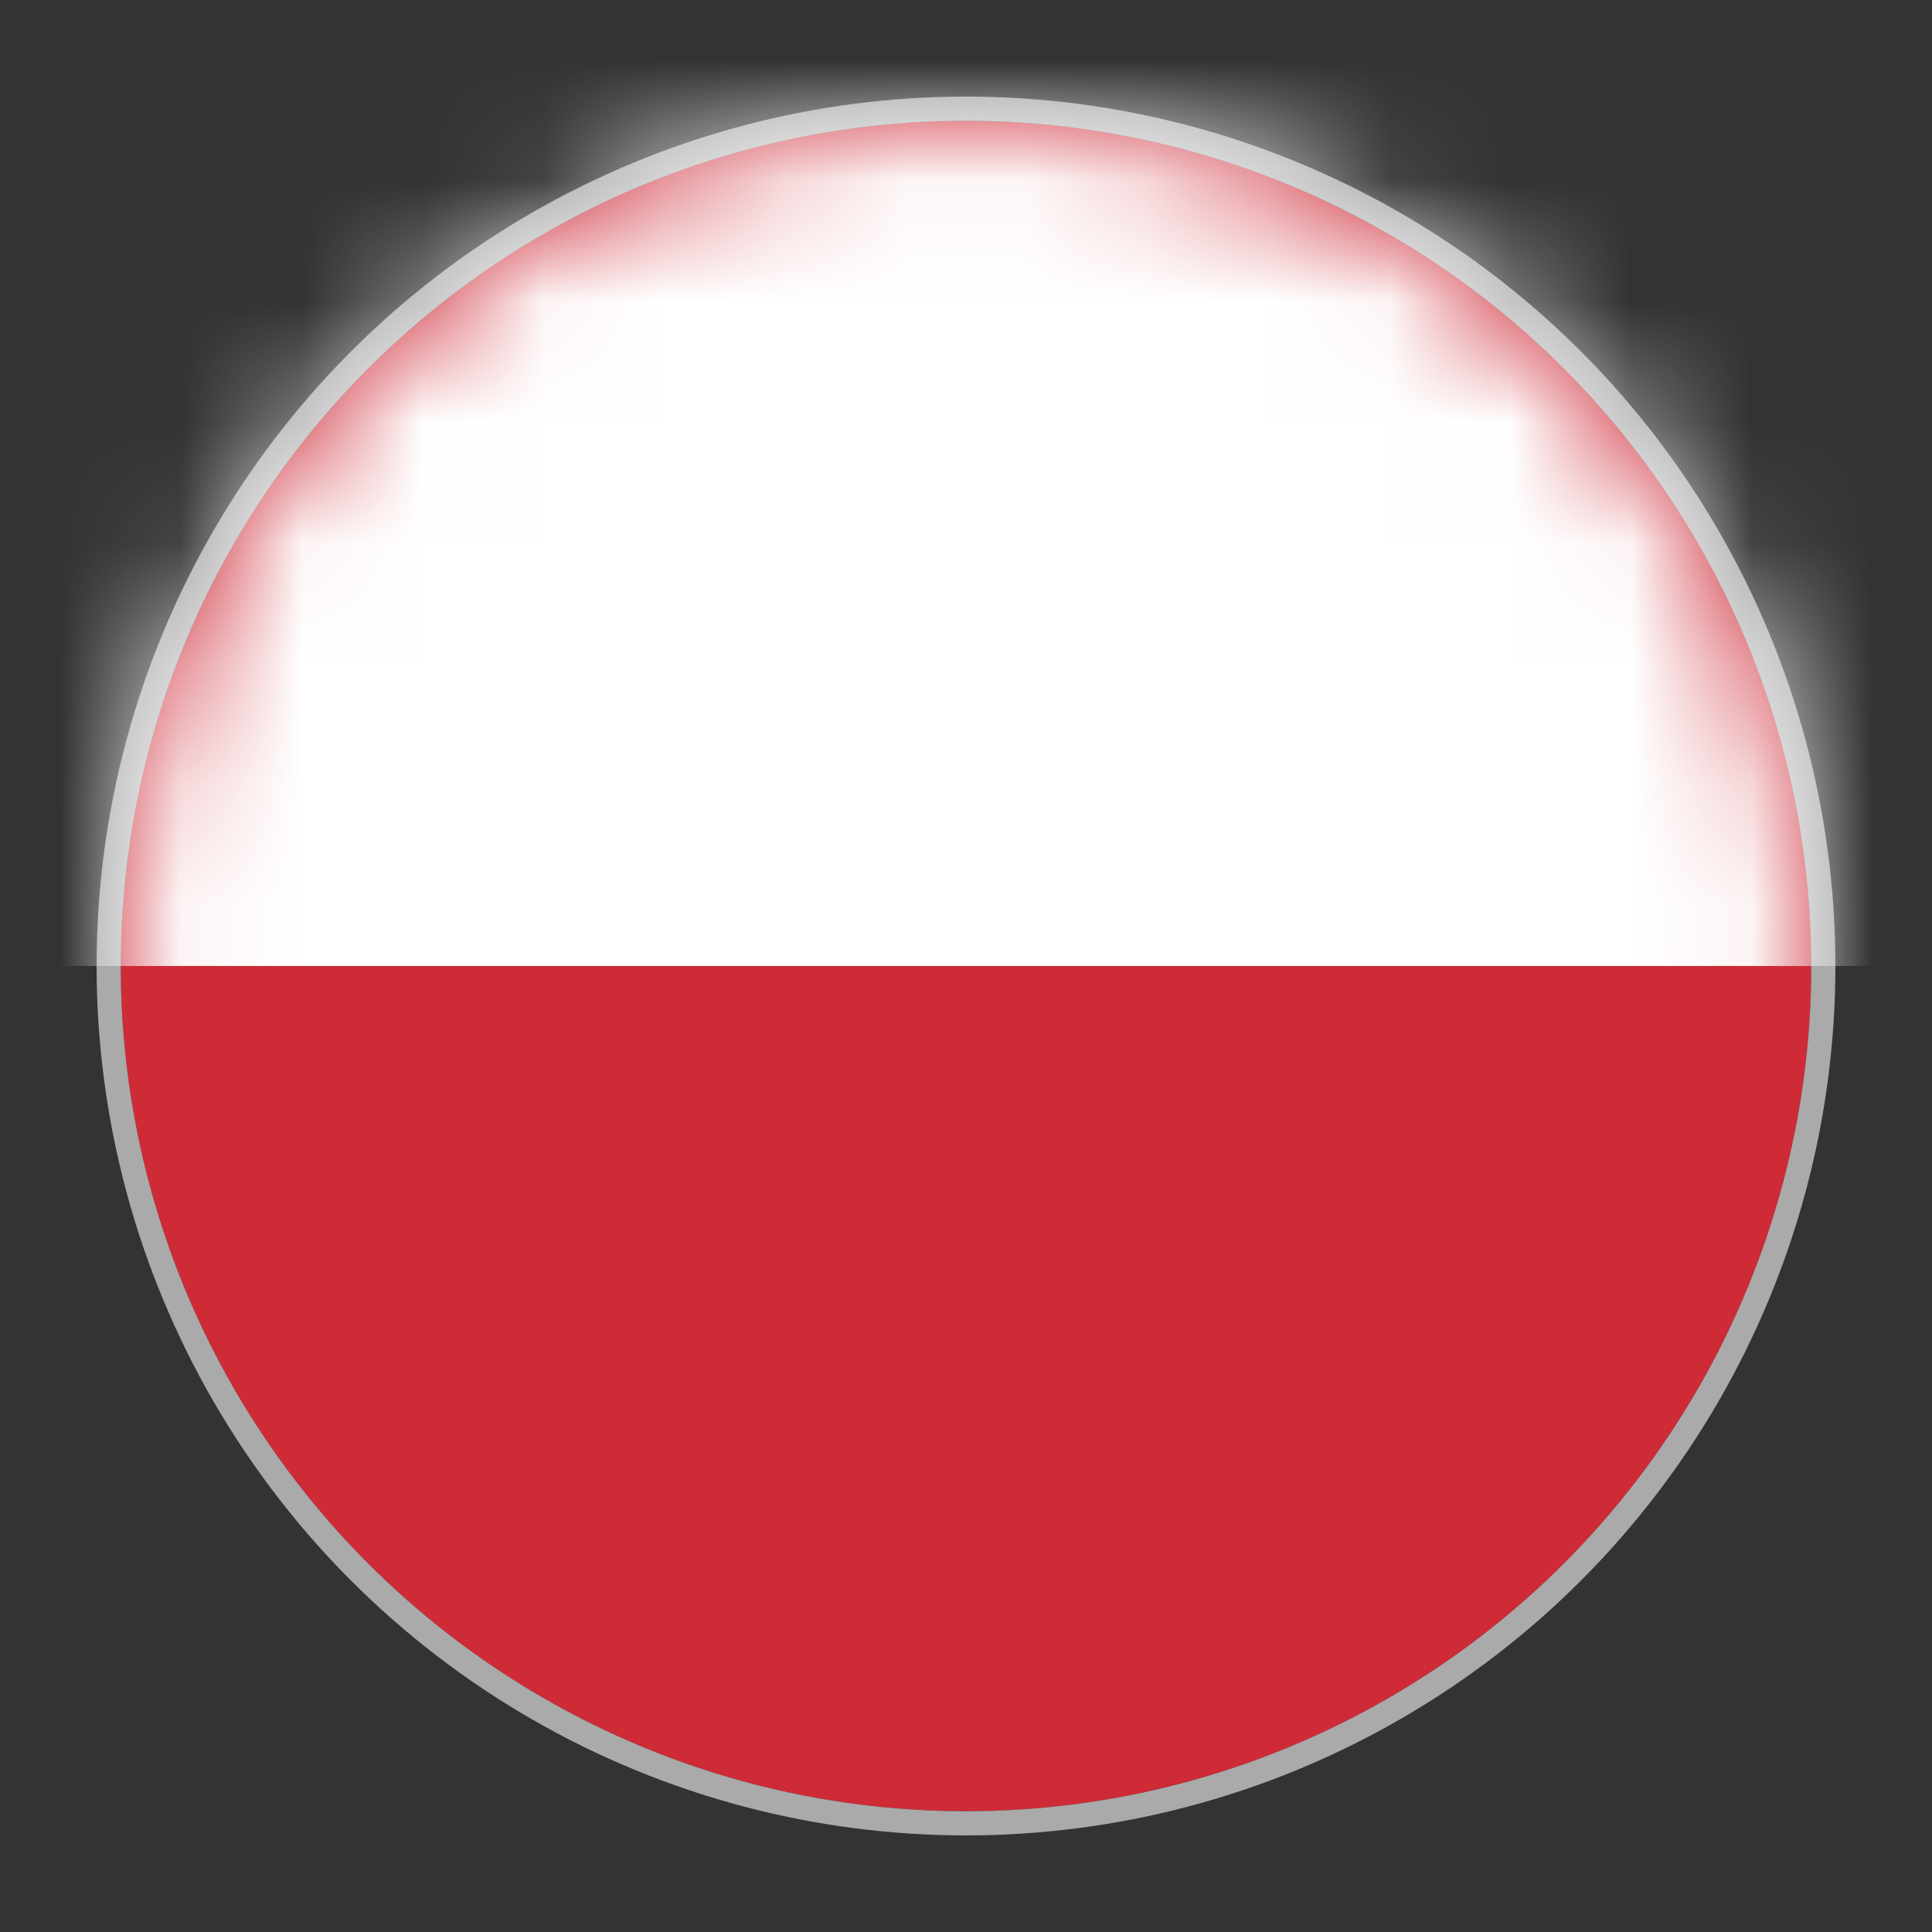 <svg xmlns="http://www.w3.org/2000/svg" xmlns:xlink="http://www.w3.org/1999/xlink" width="16" height="16" viewBox="0 0 16 16">
    <rect x="0" y="0" width="16" height="16" fill="#333333" stroke="none"/>
    <defs>
        <circle id="a" cx="7" cy="7" r="7"/>
    </defs>
    <g fill="none" fill-rule="evenodd" transform="translate(1 1)">
        <mask id="b" fill="#fff">
            <use xlink:href="#a"/>
        </mask>
        <use fill="#CE2B37" xlink:href="#a"/>
        <circle cx="7" cy="7" r="7.1" stroke="#AAA" stroke-width=".2"/>
        <path fill="#FFF" d="M-4-2h22v9H-4z" mask="url(#b)"/>
    </g>
</svg>
